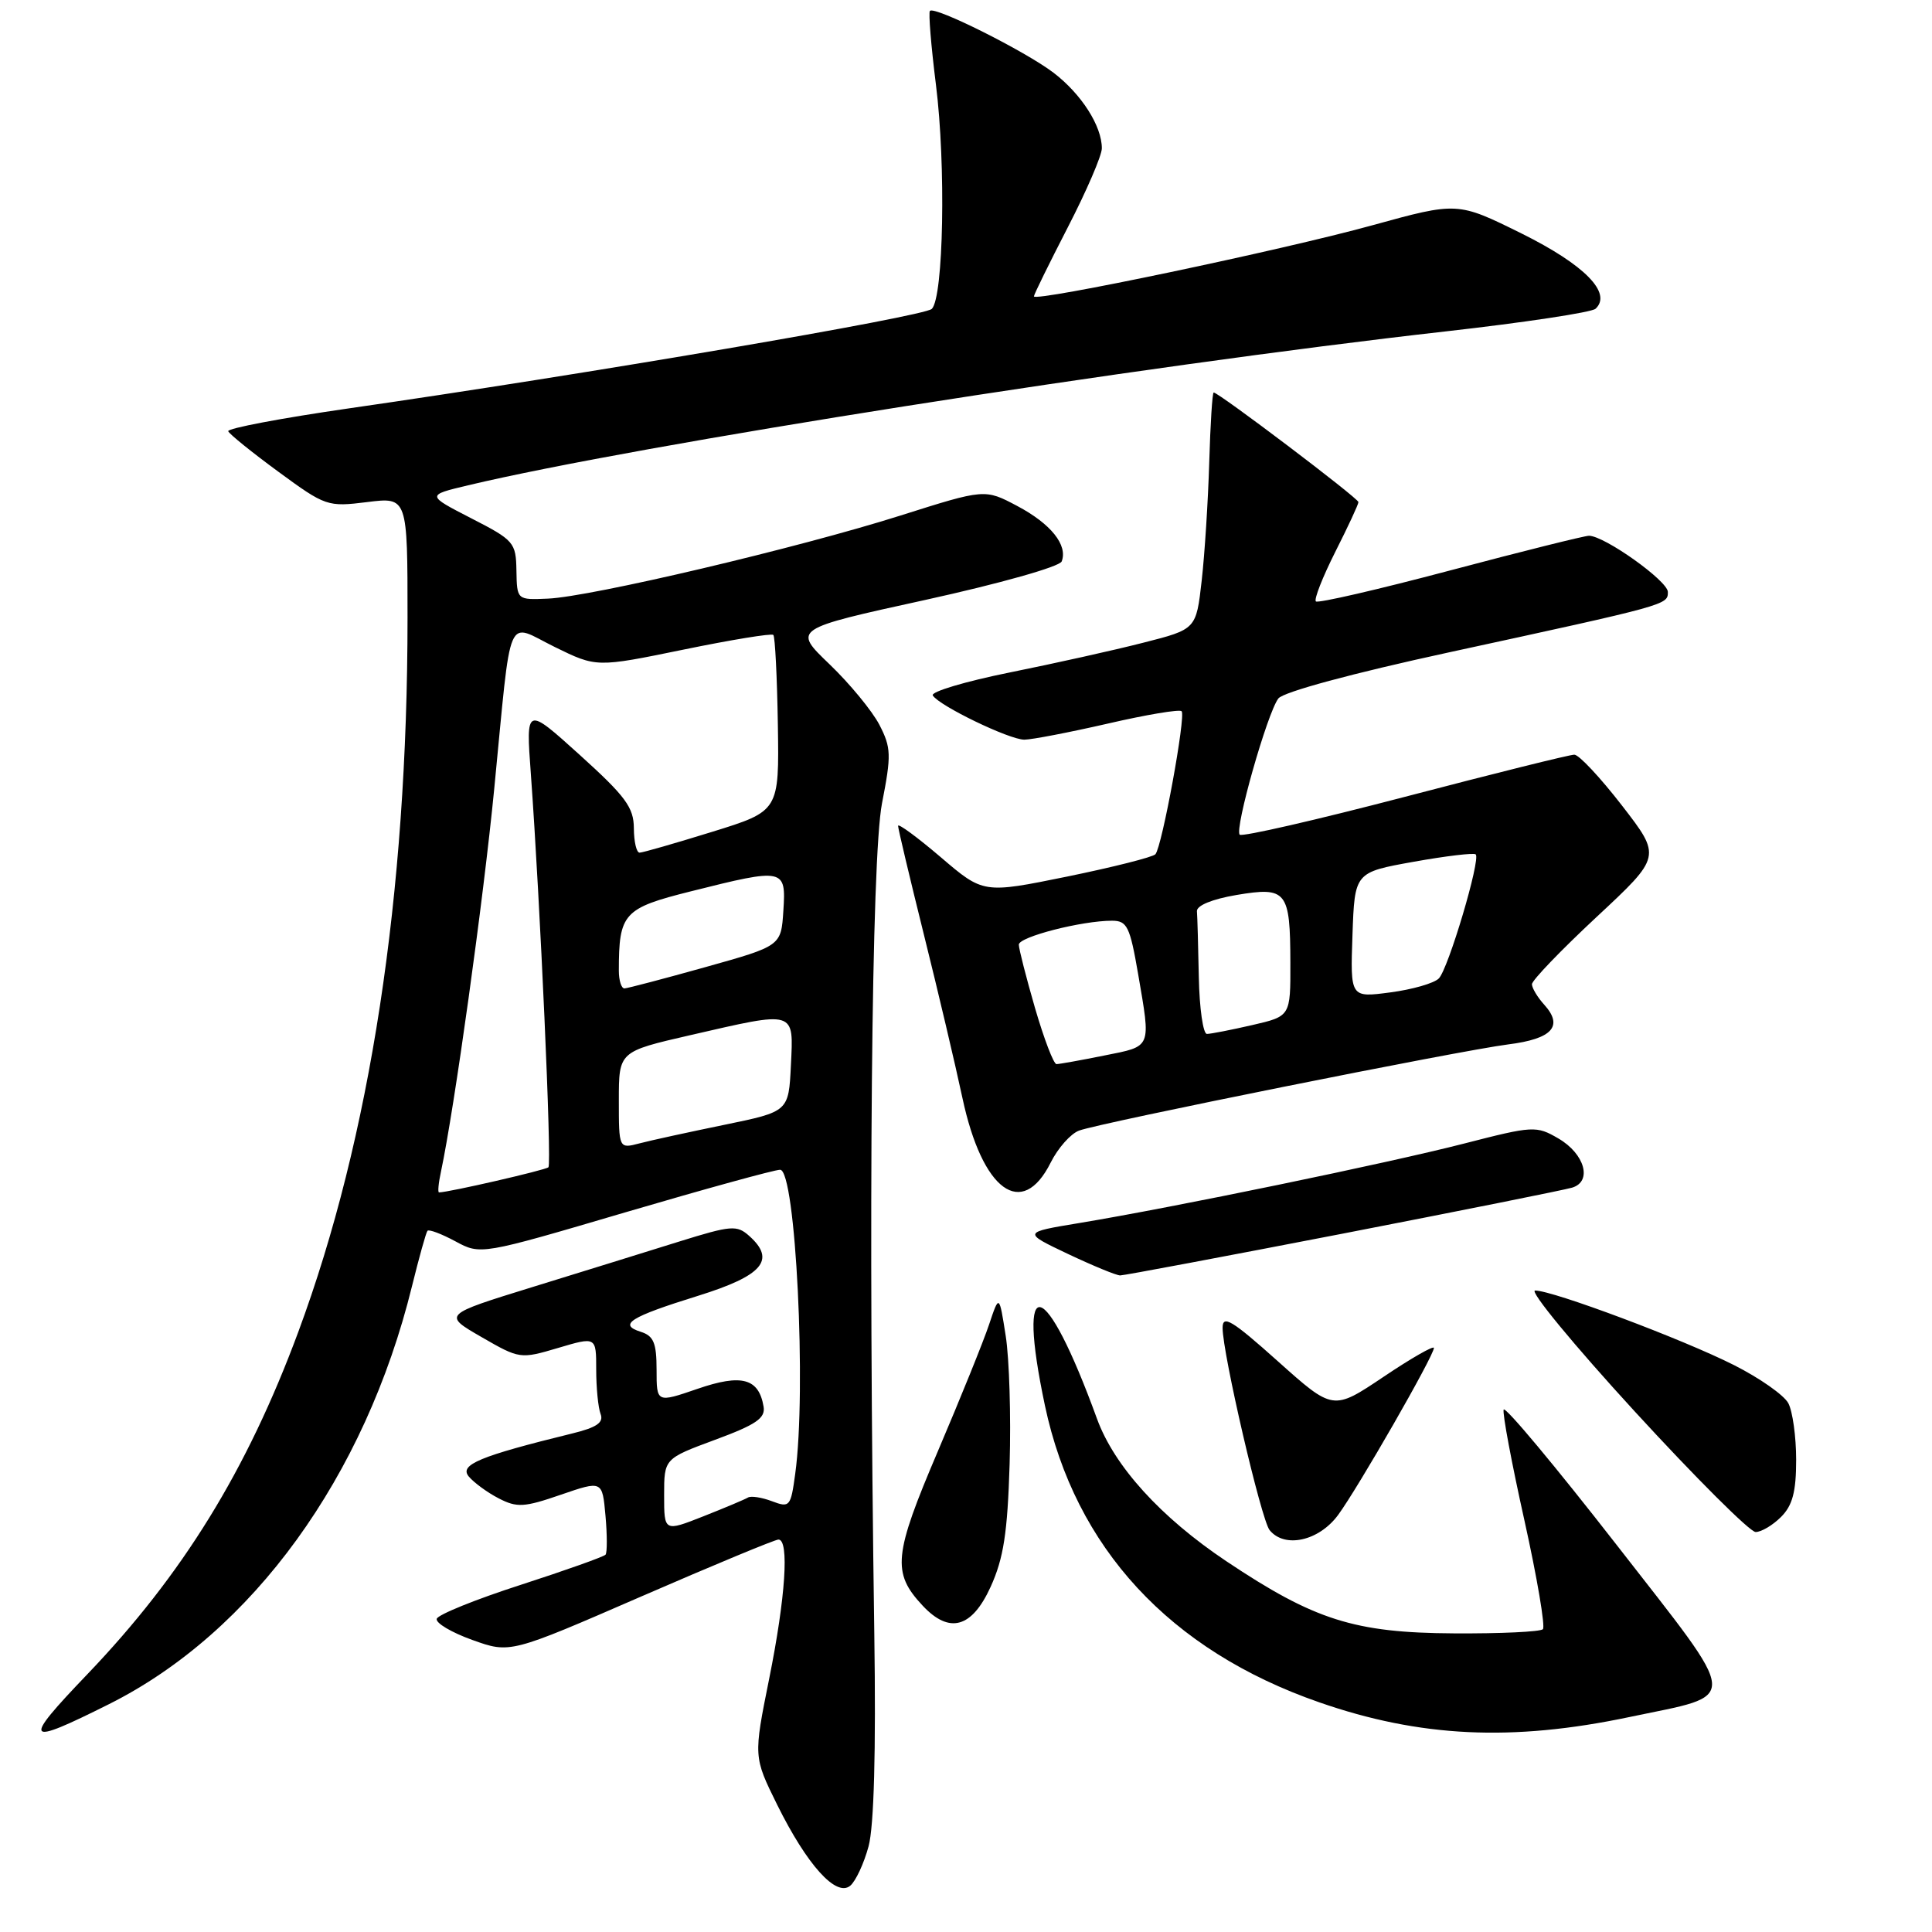 <?xml version="1.0" encoding="UTF-8" standalone="no"?>
<!DOCTYPE svg PUBLIC "-//W3C//DTD SVG 1.1//EN" "http://www.w3.org/Graphics/SVG/1.1/DTD/svg11.dtd" >
<svg xmlns="http://www.w3.org/2000/svg" xmlns:xlink="http://www.w3.org/1999/xlink" version="1.1" viewBox="0 0 256 256">
 <g >
 <path fill="currentColor"
d=" M 115.09 244.65 C 115.81 241.98 116.08 232.06 115.85 216.51 C 115.04 160.78 115.47 113.64 116.87 106.44 C 118.12 100.04 118.09 99.07 116.52 96.03 C 115.56 94.19 112.59 90.58 109.91 88.01 C 105.04 83.34 105.04 83.34 122.62 79.49 C 132.45 77.33 140.41 75.09 140.68 74.39 C 141.51 72.23 139.25 69.41 134.80 67.05 C 130.50 64.77 130.50 64.77 119.32 68.31 C 105.78 72.60 78.28 79.08 72.61 79.32 C 68.50 79.50 68.50 79.50 68.43 75.61 C 68.37 71.88 68.11 71.58 62.43 68.67 C 56.50 65.62 56.50 65.62 62.00 64.31 C 84.57 58.94 150.80 48.51 191.50 43.92 C 201.95 42.74 210.92 41.39 211.42 40.91 C 213.65 38.83 209.96 35.08 201.62 30.94 C 193.13 26.74 193.13 26.74 181.81 29.86 C 169.99 33.13 137.00 40.05 137.00 39.27 C 137.00 39.02 139.03 34.90 141.50 30.10 C 143.97 25.31 146.00 20.61 146.00 19.65 C 146.00 16.69 143.29 12.46 139.59 9.63 C 135.84 6.78 123.88 0.79 123.22 1.44 C 123.01 1.66 123.37 6.07 124.02 11.25 C 125.35 21.85 125.03 39.37 123.47 40.93 C 122.46 41.94 77.48 49.62 46.24 54.11 C 37.30 55.40 30.10 56.76 30.24 57.14 C 30.38 57.51 33.37 59.93 36.89 62.51 C 43.12 67.08 43.40 67.18 48.64 66.53 C 54.00 65.86 54.00 65.86 54.00 81.87 C 54.00 118.56 49.07 150.75 39.52 176.50 C 32.72 194.84 24.20 208.66 11.57 221.85 C 2.86 230.95 3.21 231.43 14.46 225.80 C 33.43 216.30 48.38 195.69 54.59 170.43 C 55.53 166.62 56.45 163.32 56.64 163.09 C 56.83 162.86 58.50 163.49 60.34 164.48 C 63.69 166.29 63.69 166.29 82.86 160.64 C 93.41 157.54 102.63 155.00 103.37 155.00 C 105.43 155.00 106.89 184.26 105.37 195.29 C 104.78 199.65 104.64 199.81 102.29 198.92 C 100.94 198.41 99.51 198.19 99.11 198.43 C 98.72 198.67 96.06 199.79 93.20 200.92 C 88.00 202.97 88.00 202.97 88.00 198.12 C 88.00 193.28 88.00 193.28 94.75 190.78 C 100.17 188.78 101.44 187.92 101.18 186.39 C 100.55 182.63 98.27 182.01 92.42 184.03 C 87.00 185.89 87.00 185.89 87.00 181.51 C 87.00 177.94 86.61 177.01 84.90 176.47 C 81.88 175.51 83.46 174.51 92.50 171.70 C 101.07 169.03 102.84 166.96 99.29 163.78 C 97.64 162.30 96.91 162.36 90.00 164.51 C 85.88 165.80 77.14 168.51 70.59 170.53 C 58.68 174.21 58.68 174.21 63.79 177.16 C 68.85 180.08 68.95 180.09 73.95 178.61 C 79.00 177.11 79.00 177.11 79.00 181.47 C 79.00 183.87 79.26 186.52 79.58 187.36 C 80.02 188.49 79.07 189.15 75.83 189.94 C 63.55 192.95 60.83 194.09 62.11 195.64 C 62.80 196.46 64.58 197.77 66.08 198.54 C 68.50 199.79 69.45 199.74 74.31 198.06 C 79.81 196.17 79.81 196.17 80.23 200.84 C 80.46 203.40 80.46 205.72 80.24 206.00 C 80.02 206.27 74.96 208.07 69.00 210.00 C 63.04 211.92 58.03 213.95 57.87 214.50 C 57.70 215.05 59.82 216.31 62.58 217.30 C 67.59 219.10 67.59 219.10 84.95 211.55 C 94.50 207.40 102.69 204.00 103.15 204.00 C 104.60 204.00 104.09 211.67 101.92 222.44 C 99.84 232.78 99.84 232.78 102.98 239.14 C 106.94 247.13 110.80 251.41 112.66 249.87 C 113.39 249.26 114.48 246.91 115.09 244.65 Z  M 215.89 227.52 C 230.72 224.40 230.85 226.10 214.19 204.68 C 206.13 194.33 199.41 186.27 199.24 186.78 C 199.07 187.29 200.31 193.91 202.00 201.49 C 203.68 209.07 204.78 215.55 204.44 215.88 C 204.10 216.22 198.80 216.47 192.66 216.43 C 179.47 216.36 174.16 214.67 162.48 206.86 C 153.79 201.04 147.65 194.28 145.36 188.00 C 138.47 169.07 134.62 168.09 138.46 186.25 C 142.46 205.11 155.00 218.68 174.79 225.56 C 188.14 230.21 200.36 230.79 215.89 227.52 Z  M 131.27 210.25 C 132.98 206.48 133.50 203.12 133.78 194.00 C 133.97 187.68 133.74 180.03 133.26 177.00 C 132.40 171.50 132.40 171.50 131.06 175.50 C 130.33 177.70 127.27 185.26 124.27 192.30 C 118.40 206.06 118.17 208.39 122.25 212.75 C 125.80 216.55 128.78 215.72 131.27 210.25 Z  M 177.30 200.75 C 179.95 197.15 190.00 179.64 190.00 178.61 C 190.00 178.25 186.99 179.97 183.32 182.44 C 176.64 186.92 176.64 186.92 169.32 180.37 C 163.24 174.93 162.00 174.18 162.00 175.95 C 162.00 179.35 167.12 201.38 168.23 202.75 C 170.22 205.20 174.75 204.20 177.30 200.75 Z  M 236.00 201.00 C 237.52 199.48 238.00 197.67 238.00 193.43 C 238.00 190.37 237.53 187.00 236.96 185.93 C 236.39 184.86 233.15 182.59 229.76 180.88 C 222.97 177.45 205.76 171.00 203.41 171.00 C 202.59 171.00 208.52 178.20 216.59 187.00 C 224.66 195.80 231.88 203.00 232.63 203.00 C 233.39 203.00 234.90 202.10 236.00 201.00 Z  M 177.93 163.46 C 193.64 160.41 207.31 157.67 208.31 157.37 C 211.02 156.56 210.00 152.89 206.49 150.85 C 203.57 149.15 203.16 149.17 193.99 151.53 C 183.87 154.13 155.41 160.01 143.00 162.06 C 135.50 163.30 135.50 163.30 141.50 166.15 C 144.80 167.71 147.92 169.00 148.43 169.00 C 148.95 169.00 162.22 166.50 177.93 163.46 Z  M 139.23 154.03 C 140.19 152.12 141.87 150.22 142.98 149.81 C 145.82 148.76 193.39 139.21 199.84 138.39 C 205.68 137.66 207.20 135.98 204.62 133.13 C 203.73 132.15 203.00 130.93 202.99 130.42 C 202.98 129.91 206.84 125.90 211.56 121.50 C 220.15 113.50 220.15 113.50 214.93 106.75 C 212.06 103.04 209.22 100.00 208.61 100.00 C 208.00 99.99 197.90 102.51 186.17 105.58 C 174.43 108.65 164.58 110.91 164.27 110.60 C 163.55 109.88 167.92 94.47 169.39 92.55 C 170.05 91.69 179.19 89.22 192.00 86.44 C 221.07 80.13 221.00 80.15 221.00 78.44 C 221.00 76.98 212.62 71.01 210.55 70.99 C 209.97 70.99 201.70 73.05 192.17 75.58 C 182.64 78.11 174.62 79.96 174.36 79.69 C 174.09 79.42 175.25 76.47 176.93 73.13 C 178.62 69.79 180.00 66.82 180.00 66.53 C 180.00 66.02 161.46 51.99 160.82 52.01 C 160.64 52.02 160.38 56.18 160.23 61.26 C 160.08 66.34 159.63 73.40 159.23 76.94 C 158.50 83.38 158.50 83.38 151.50 85.16 C 147.65 86.15 139.67 87.92 133.77 89.11 C 127.88 90.30 123.30 91.67 123.60 92.15 C 124.44 93.52 133.72 98.00 135.72 98.01 C 136.70 98.01 141.68 97.05 146.79 95.88 C 151.89 94.70 156.30 93.96 156.57 94.24 C 157.16 94.83 153.98 112.17 153.10 113.19 C 152.77 113.57 147.50 114.90 141.40 116.15 C 130.30 118.41 130.30 118.41 124.65 113.58 C 121.54 110.93 119.00 109.06 119.00 109.43 C 119.00 109.80 120.54 116.27 122.41 123.80 C 124.29 131.34 126.59 141.10 127.53 145.50 C 130.16 157.80 135.43 161.65 139.23 154.03 Z  M 58.43 155.25 C 60.20 146.94 64.05 119.28 65.49 104.50 C 67.84 80.44 66.95 82.51 73.53 85.74 C 79.04 88.44 79.04 88.44 90.55 86.08 C 96.87 84.78 102.24 83.90 102.47 84.13 C 102.70 84.36 102.97 89.71 103.07 96.01 C 103.25 107.47 103.25 107.47 94.37 110.22 C 89.49 111.73 85.16 112.98 84.75 112.98 C 84.34 112.99 84.00 111.54 83.99 109.75 C 83.98 106.99 82.89 105.52 76.83 100.04 C 69.68 93.58 69.68 93.58 70.34 102.54 C 71.58 119.62 73.13 154.20 72.67 154.67 C 72.29 155.04 59.42 158.00 58.17 158.00 C 57.99 158.00 58.10 156.76 58.43 155.25 Z  M 82.00 145.78 C 82.00 139.34 82.00 139.34 91.44 137.17 C 105.54 133.93 105.15 133.81 104.80 141.15 C 104.50 147.29 104.50 147.29 96.00 149.04 C 91.33 150.00 86.26 151.10 84.75 151.50 C 82.00 152.22 82.00 152.22 82.00 145.78 Z  M 82.00 128.62 C 82.00 121.01 82.61 120.34 91.57 118.10 C 103.92 115.00 104.17 115.05 103.80 120.67 C 103.50 125.34 103.50 125.34 93.50 128.14 C 88.00 129.68 83.16 130.95 82.75 130.97 C 82.34 130.99 82.00 129.93 82.00 128.62 Z  M 137.15 133.59 C 135.97 129.51 135.00 125.72 135.00 125.17 C 135.00 124.14 143.33 122.00 147.35 122.00 C 149.35 122.00 149.72 122.77 150.80 129.02 C 152.51 139.00 152.68 138.59 146.33 139.86 C 143.22 140.49 140.36 141.00 139.99 141.00 C 139.61 141.00 138.34 137.66 137.15 133.59 Z  M 158.85 129.50 C 158.77 125.38 158.66 121.44 158.60 120.75 C 158.54 119.99 160.61 119.14 163.84 118.59 C 170.50 117.47 170.96 118.05 170.98 127.58 C 171.00 134.66 171.00 134.66 165.92 135.83 C 163.13 136.47 160.43 137.00 159.92 137.00 C 159.42 137.00 158.93 133.62 158.85 129.50 Z  M 179.21 123.89 C 179.50 115.59 179.50 115.59 187.31 114.19 C 191.61 113.42 195.31 112.98 195.54 113.21 C 196.22 113.88 191.90 128.40 190.65 129.65 C 190.02 130.29 187.12 131.12 184.21 131.50 C 178.92 132.20 178.92 132.20 179.21 123.89 Z "/>
</g>
</svg>